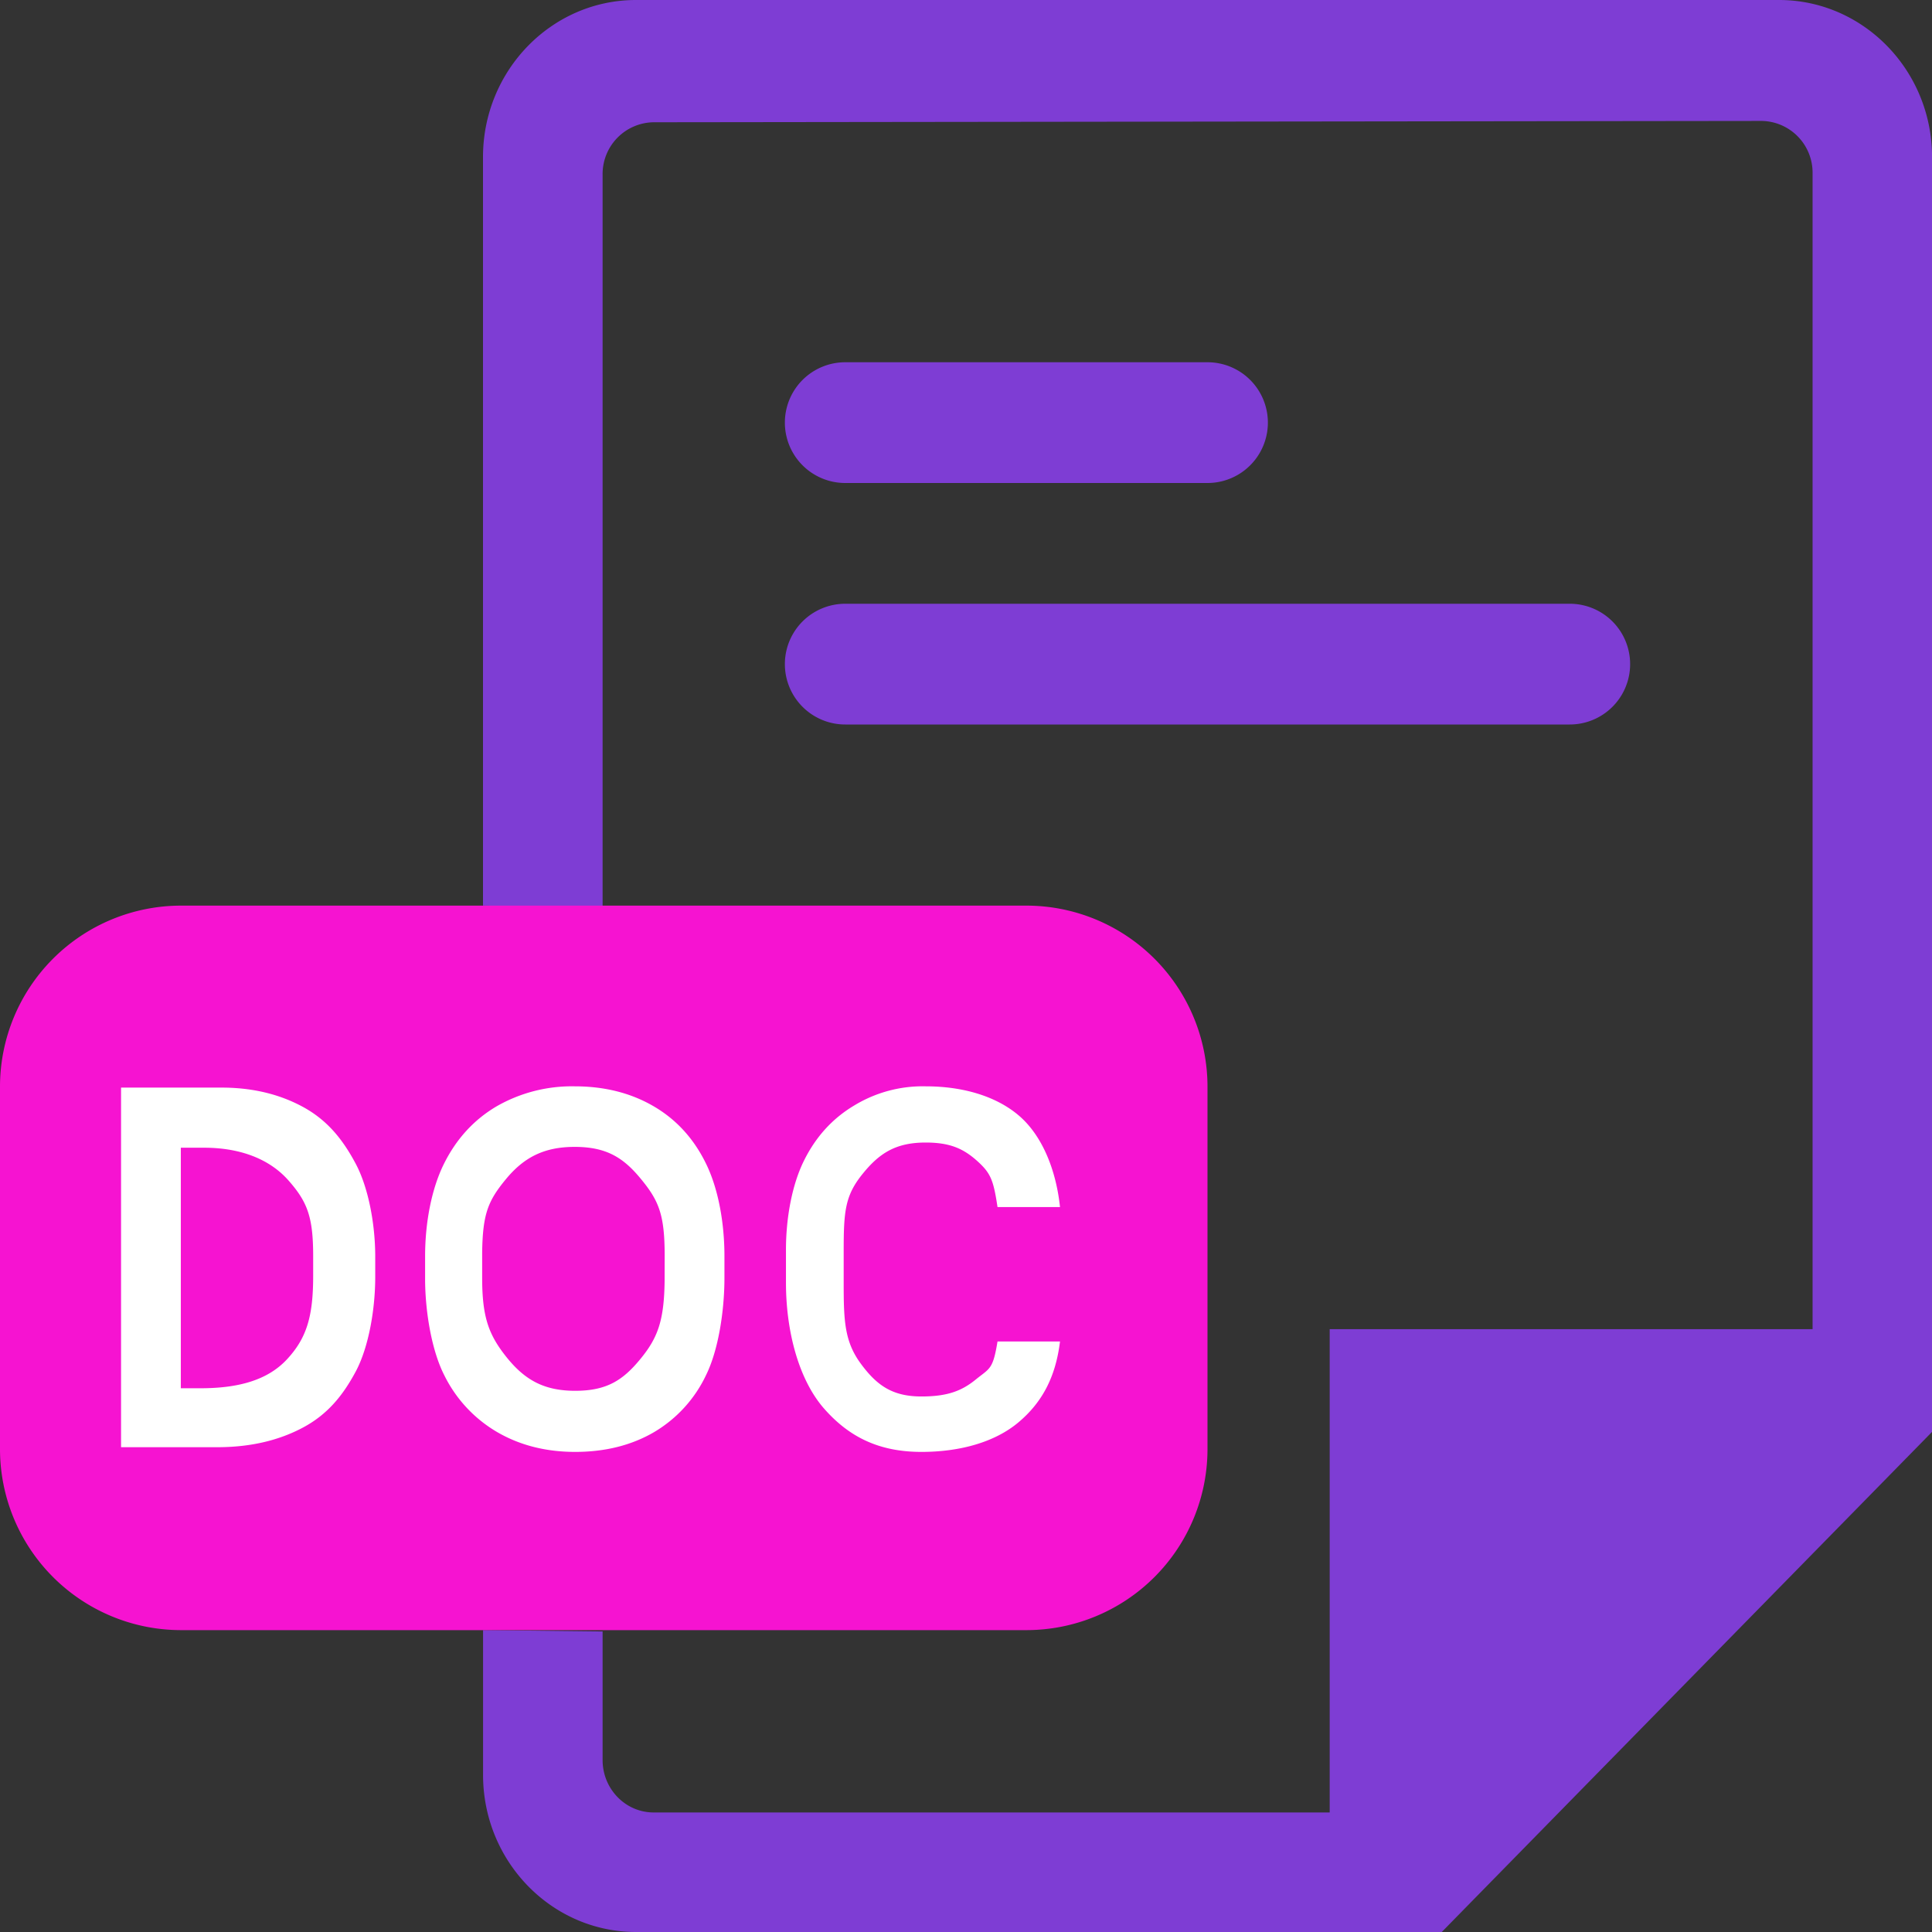 <svg xmlns="http://www.w3.org/2000/svg" xmlns:xlink="http://www.w3.org/1999/xlink" width="32" height="32" viewBox="0 0 32 32"><rect x="0" y="0" width="32" height="32" fill="#333333" stroke="none"/><defs><path id="74l3a" d="M1056 927h6a1 1 0 1 1 0 2h-6a1 1 0 1 1 0-2zm9.88 26h-13.345c-1.397 0-2.534-1.167-2.534-2.602V948l1.98.022v2.13c0 .479.379.868.845.868h11.198v-8.005h7.998V923.87a.857.857 0 0 0-.845-.867l-18.351.022a.857.857 0 0 0-.845.867v12.13L1050 936v-12.398c0-1.435 1.136-2.602 2.534-2.602h18.932c1.398 0 2.535 1.167 2.535 2.602v21.114zm-9.88-22h12a1 1 0 1 1 0 2h-12a1 1 0 1 1 0-2z"/><path id="74l3b" d="M1042 939a3 3 0 0 1 3-3h14a3 3 0 0 1 3 3v6a3 3 0 0 1-3 3h-14a3 3 0 0 1-3-3z"/><path id="74l3c" d="M1044.005 944.97v-5.956h1.664c.512 0 .966.109 1.36.326.394.218.645.528.86.93.214.4.323 1 .326 1.52v.361c0 .534-.108 1.162-.322 1.564-.215.402-.468.71-.866.925-.398.215-.862.325-1.39.33zm.99-4.96v3.984h.322c.599 0 1.1-.119 1.434-.477.333-.357.436-.722.436-1.383v-.33c0-.644-.094-.895-.408-1.251-.314-.357-.796-.538-1.373-.543zm9.004 2.153c0 .555-.101 1.2-.304 1.612a2.178 2.178 0 0 1-.864.947c-.373.217-.808.326-1.305.326-.485 0-.916-.11-1.291-.328a2.233 2.233 0 0 1-.874-.937c-.208-.405-.315-1.036-.32-1.57v-.407c0-.545.103-1.105.309-1.523.206-.417.498-.736.874-.958a2.505 2.505 0 0 1 1.294-.332c.494 0 .93.11 1.306.329.377.219.667.536.87.952.204.416.305.98.305 1.532zm-.99-.365c0-.671-.093-.905-.387-1.263-.293-.36-.576-.539-1.104-.539-.514 0-.847.18-1.142.539-.295.358-.381.575-.39 1.212v.416c0 .65.106.943.403 1.315.298.372.615.558 1.137.558.526 0 .793-.176 1.081-.527.288-.35.393-.636.401-1.292zm6.548 1.421c-.073.599-.303 1.016-.69 1.341-.388.325-.962.488-1.604.488-.696 0-1.195-.24-1.615-.719-.42-.48-.63-1.281-.63-2.084v-.544c0-.526.099-1.07.294-1.468.196-.4.473-.705.832-.92a2.18 2.18 0 0 1 1.188-.32c.626 0 1.187.168 1.565.503.378.336.598.904.66 1.497h-1.035c-.068-.452-.113-.562-.338-.765-.226-.202-.447-.304-.852-.304-.497 0-.771.177-1.053.53-.282.352-.305.613-.305 1.264v.548c0 .615.016.957.283 1.32.267.363.526.544 1.006.544.432 0 .67-.094.9-.282.231-.187.283-.162.359-.629z"/></defs><g><g transform="translate(-1042 -921)"><g><use fill="#7e3dd4" xlink:href="#74l3a"/></g><g><use fill="#f613d1" xlink:href="#74l3b"/></g><g><use fill="#fff" xlink:href="#74l3c"/></g></g></g></svg>